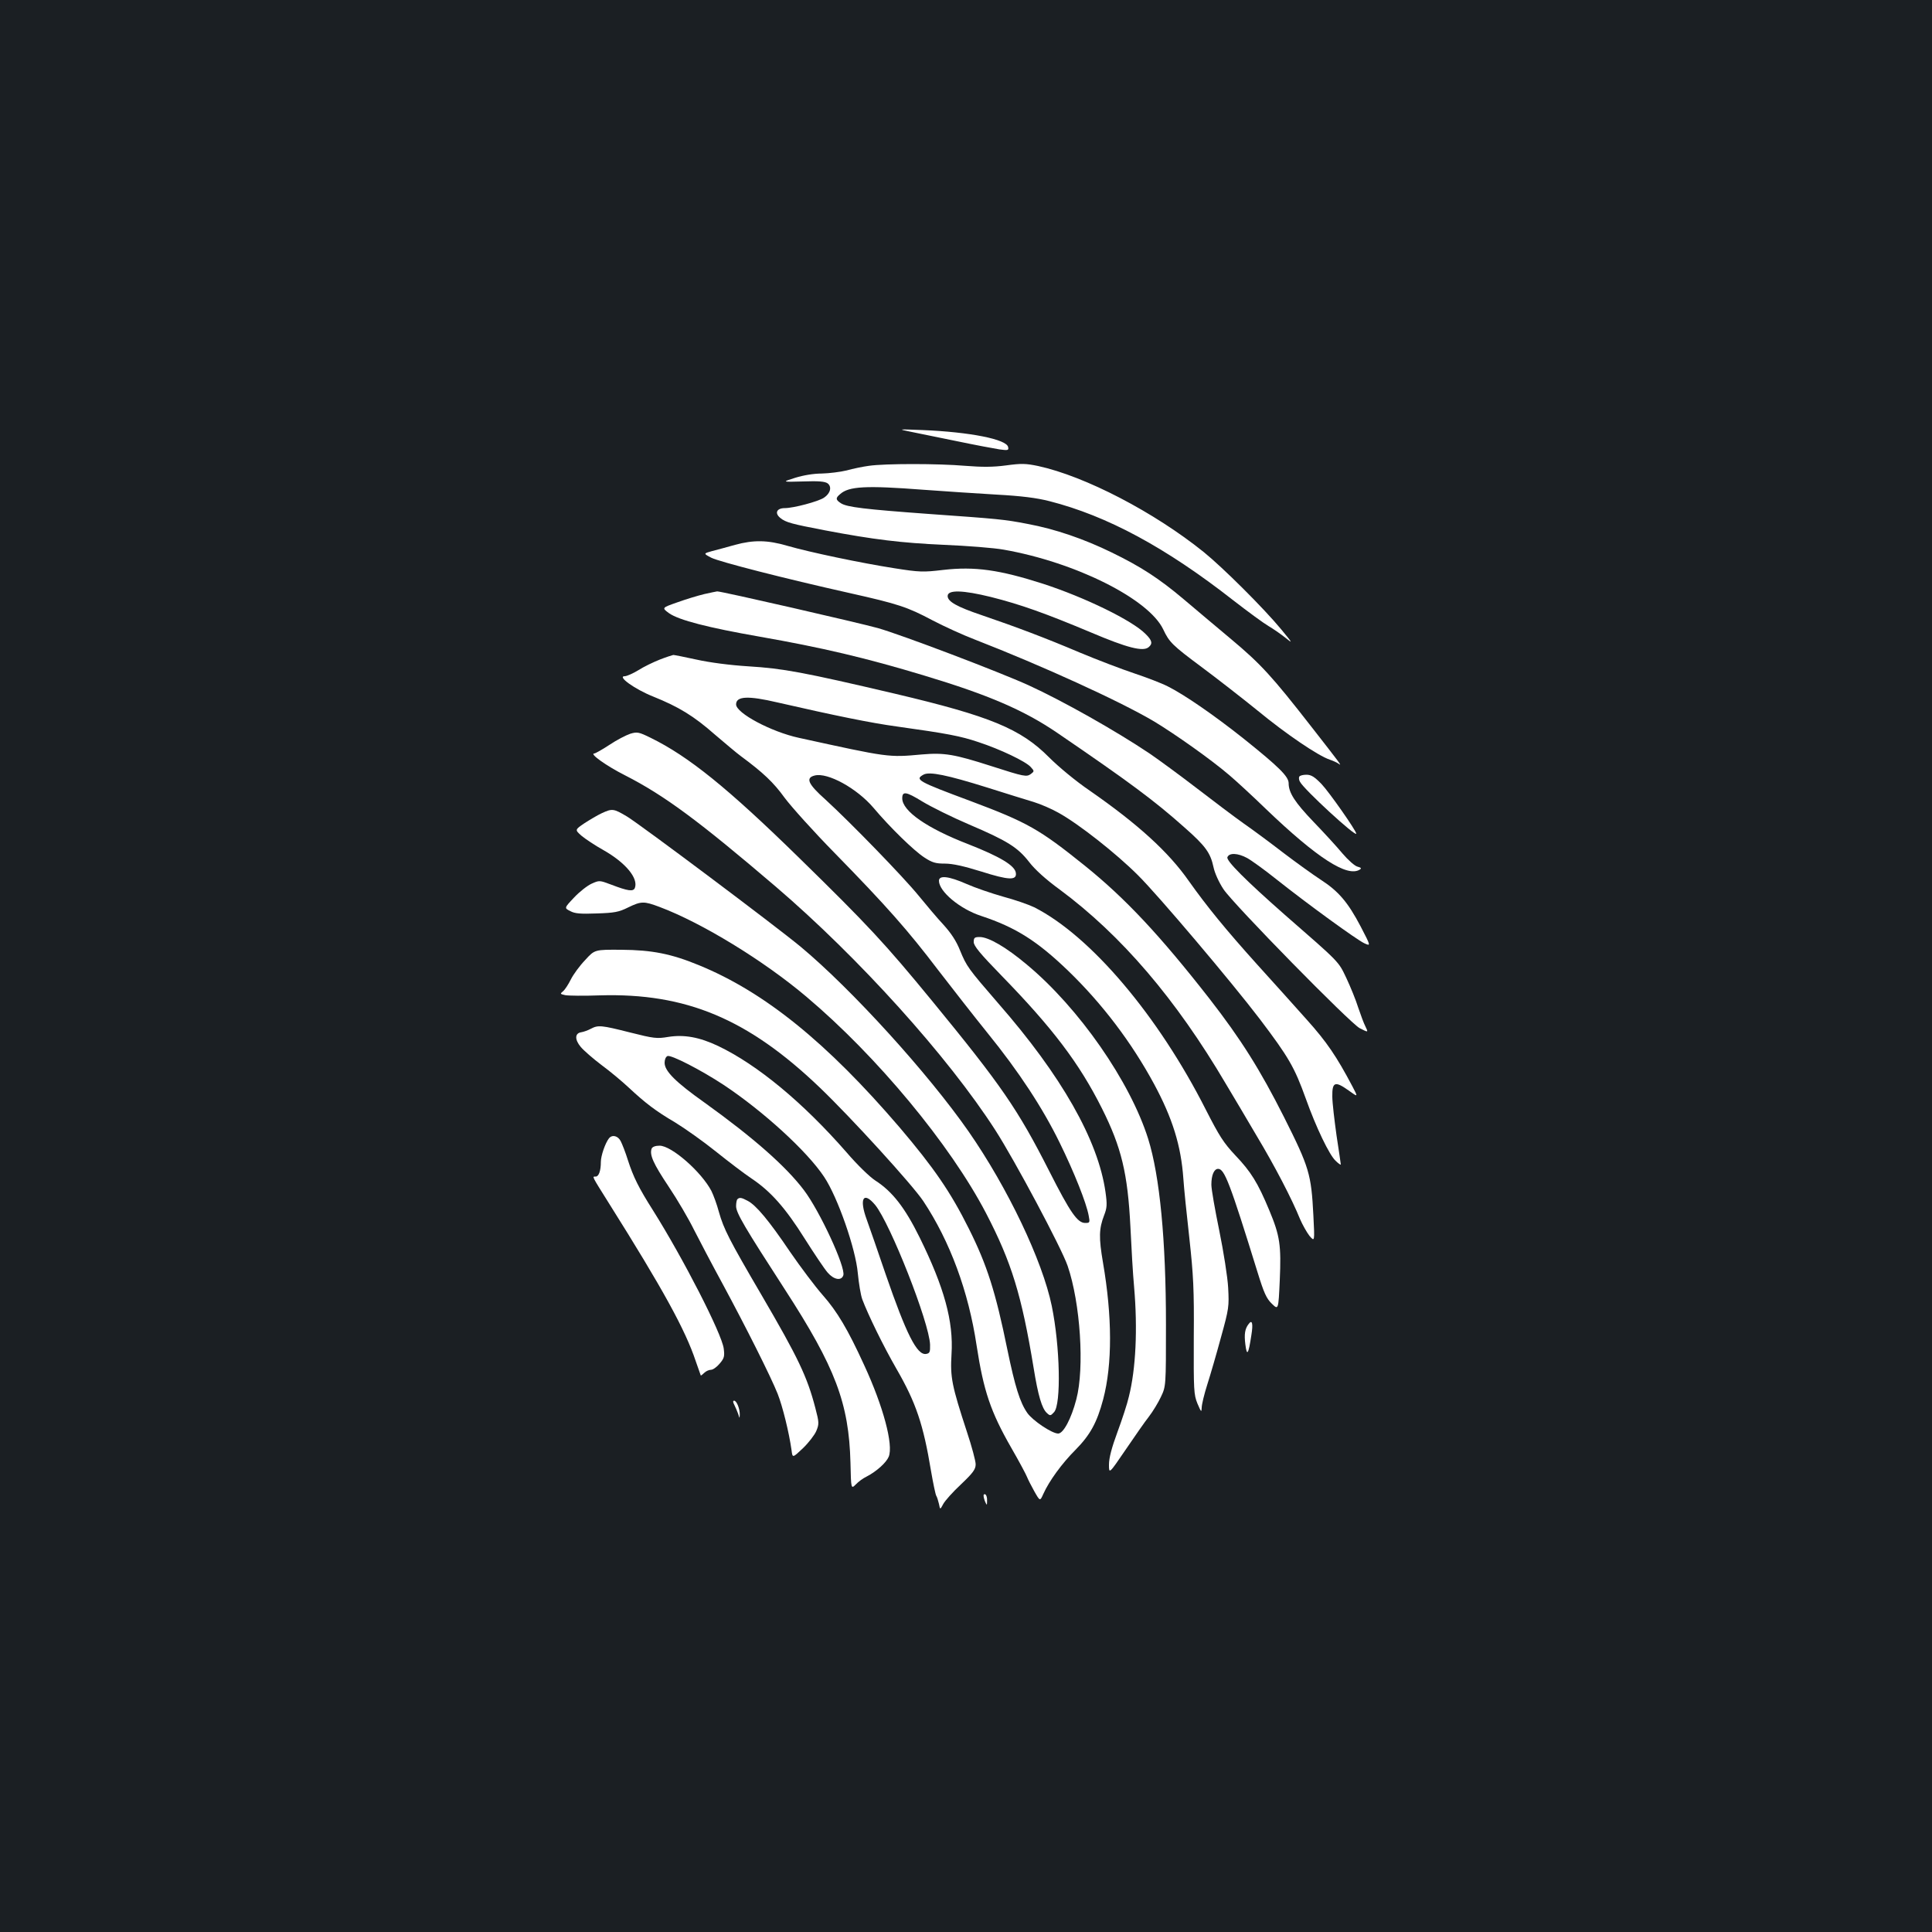 <?xml version="1.0" standalone="no"?>
<!DOCTYPE svg PUBLIC "-//W3C//DTD SVG 20010904//EN"
 "http://www.w3.org/TR/2001/REC-SVG-20010904/DTD/svg10.dtd">
<svg version="1.0" xmlns="http://www.w3.org/2000/svg"
 width="1000pt" height="1000pt" viewBox="0 0 1000 1000"
 preserveAspectRatio="xMidYMid meet">
<rect width="100%" height="100%" fill="#1b1f23"/>
<g transform="translate(0,1000) scale(0.1,-0.1)"
fill="#ffffff" stroke="none">
<path d="M4710 7766 c36 -7 144 -29 240 -49 96 -20 197 -39 223 -43 44 -6 49
-5 45 12 -7 40 -197 78 -443 88 -127 5 -129 5 -65 -8z"/>
<path d="M4498 7589 c-31 -4 -84 -15 -116 -24 -33 -8 -91 -15 -128 -16 -43 0
-96 -9 -138 -22 -70 -22 -70 -22 40 -19 82 3 114 0 128 -10 23 -18 14 -52 -19
-74 -30 -20 -158 -54 -203 -54 -42 0 -54 -26 -23 -51 28 -23 59 -31 231 -64
253 -48 395 -65 615 -75 121 -5 261 -16 310 -25 371 -65 751 -255 826 -413 31
-66 47 -82 199 -195 74 -55 204 -156 288 -224 152 -125 315 -235 375 -255 18
-6 39 -16 47 -22 18 -13 7 1 -142 192 -205 263 -262 325 -416 454 -81 68 -192
161 -246 207 -128 108 -223 169 -371 241 -145 71 -295 122 -435 148 -124 24
-150 26 -515 52 -328 24 -421 35 -452 55 -28 18 -29 27 -5 47 45 41 132 46
432 23 107 -8 277 -19 377 -25 129 -7 209 -17 275 -34 298 -76 601 -239 951
-513 76 -59 158 -119 182 -133 24 -14 63 -41 87 -60 41 -33 41 -32 -21 43 -90
109 -301 319 -401 400 -256 206 -613 392 -857 445 -63 13 -86 14 -166 3 -68
-9 -123 -9 -212 -2 -139 12 -415 12 -497 0z"/>
<path d="M3805 7180 c-38 -11 -91 -25 -118 -32 -47 -13 -47 -13 -5 -35 43 -21
373 -106 717 -183 250 -56 298 -72 426 -140 61 -32 160 -77 220 -100 352 -137
755 -321 930 -425 109 -66 296 -198 390 -279 33 -28 117 -105 187 -173 265
-254 422 -355 486 -314 10 6 8 10 -11 15 -14 3 -49 34 -78 68 -29 35 -96 108
-149 163 -98 102 -130 152 -130 201 0 35 -51 85 -232 230 -156 124 -309 229
-393 271 -33 17 -112 47 -175 68 -63 21 -189 69 -280 107 -179 76 -330 133
-509 194 -127 43 -176 70 -176 99 0 33 78 31 224 -5 155 -39 283 -85 519 -184
186 -79 268 -100 297 -76 22 18 19 35 -16 69 -69 70 -314 189 -529 259 -227
73 -355 91 -519 72 -102 -12 -120 -12 -253 9 -172 27 -435 82 -553 116 -102
30 -174 31 -270 5z"/>
<path d="M3645 6925 c-33 -8 -96 -27 -140 -43 -80 -28 -80 -28 -42 -56 51 -36
204 -75 467 -121 325 -57 551 -110 855 -202 332 -100 515 -179 687 -296 375
-256 503 -351 659 -490 109 -96 134 -131 150 -205 6 -30 28 -79 52 -115 52
-78 658 -696 705 -719 45 -23 45 -23 29 10 -8 15 -24 59 -37 97 -12 39 -40
107 -61 152 -42 88 -31 77 -320 329 -202 178 -303 279 -296 297 9 24 54 22
102 -4 22 -12 90 -61 150 -109 169 -134 416 -313 456 -332 35 -16 35 -16 -18
86 -66 126 -115 183 -206 242 -40 26 -126 88 -192 138 -66 51 -159 120 -208
154 -48 34 -158 117 -245 184 -86 66 -195 146 -242 178 -176 118 -449 272
-626 353 -154 70 -657 261 -780 296 -101 28 -816 192 -832 190 -4 0 -34 -7
-67 -14z"/>
<path d="M3415 6586 c-33 -13 -83 -37 -111 -55 -28 -17 -60 -31 -70 -31 -42 0
51 -67 146 -105 134 -54 211 -101 320 -197 53 -45 113 -96 135 -112 115 -85
169 -136 226 -215 35 -47 151 -176 259 -286 268 -274 380 -401 535 -605 74
-96 188 -242 255 -325 164 -202 287 -390 375 -570 75 -153 138 -311 150 -377
7 -36 6 -38 -18 -38 -40 0 -77 53 -186 268 -163 321 -247 443 -607 882 -243
296 -330 390 -689 741 -368 360 -571 524 -767 620 -61 30 -70 32 -106 21 -21
-7 -70 -32 -107 -57 -38 -25 -74 -45 -79 -45 -27 0 62 -64 159 -113 204 -104
382 -236 780 -576 430 -368 892 -880 1137 -1261 101 -157 342 -609 374 -702
66 -192 88 -529 45 -691 -26 -100 -67 -177 -94 -177 -32 0 -132 67 -160 107
-38 55 -63 135 -103 328 -61 299 -105 437 -199 625 -95 191 -183 318 -359 525
-377 440 -699 700 -1038 839 -143 59 -243 79 -402 80 -138 1 -138 1 -187 -53
-28 -29 -61 -74 -74 -100 -13 -26 -31 -54 -41 -62 -16 -13 -15 -14 12 -20 16
-3 97 -4 179 -1 445 13 766 -121 1138 -477 163 -156 480 -504 536 -588 138
-208 234 -467 276 -748 36 -234 72 -342 180 -530 41 -71 77 -139 81 -150 4
-11 21 -44 37 -73 30 -53 30 -53 47 -15 30 67 96 158 167 229 76 77 111 141
143 261 48 182 47 429 -1 708 -22 129 -21 175 6 245 15 38 16 56 7 120 -38
268 -227 602 -557 979 -154 178 -162 189 -196 272 -20 50 -47 90 -86 133 -31
33 -89 102 -129 151 -80 98 -351 377 -481 496 -91 81 -105 113 -56 125 67 17
218 -66 304 -167 85 -101 209 -222 263 -257 41 -27 59 -32 107 -32 40 0 98
-13 188 -41 142 -45 185 -47 179 -7 -5 38 -82 84 -245 148 -215 83 -343 172
-343 238 0 38 20 35 103 -16 46 -28 155 -82 244 -120 197 -84 251 -118 310
-194 29 -38 86 -90 159 -143 318 -236 600 -565 859 -1005 38 -63 110 -185 160
-270 93 -155 182 -326 224 -430 13 -30 35 -69 49 -87 27 -31 27 -31 20 106
-11 214 -21 248 -152 509 -124 246 -223 403 -386 613 -257 329 -436 520 -646
689 -234 188 -295 223 -591 334 -274 102 -290 111 -242 137 31 16 120 -2 328
-67 97 -31 205 -64 241 -75 36 -11 94 -36 129 -56 105 -58 299 -211 411 -323
105 -104 484 -552 631 -745 149 -197 179 -248 238 -412 52 -146 122 -293 155
-322 14 -14 26 -22 26 -18 0 3 -10 70 -22 149 -11 79 -22 170 -22 203 -1 75
14 81 84 31 50 -36 50 -36 20 21 -83 157 -133 230 -235 344 -60 68 -177 197
-259 288 -162 180 -259 299 -352 430 -106 152 -265 296 -514 469 -72 49 -161
123 -210 172 -147 148 -305 213 -796 329 -477 112 -581 131 -759 142 -97 6
-203 20 -270 35 -60 13 -114 24 -120 24 -5 -1 -37 -11 -70 -24z m610 -222
c297 -68 483 -106 615 -124 265 -37 332 -50 424 -81 113 -37 245 -100 271
-129 19 -21 19 -22 1 -36 -23 -16 -32 -15 -206 41 -190 61 -242 70 -358 60
-175 -16 -171 -16 -637 86 -143 31 -325 128 -325 173 0 43 62 46 215 10z"/>
<path d="M6725 5980 c-3 -5 -2 -18 4 -27 20 -39 291 -288 291 -268 0 15 -140
215 -180 257 -36 37 -53 48 -78 48 -17 0 -34 -4 -37 -10z"/>
<path d="M3115 5791 c-22 -10 -62 -34 -90 -52 -50 -34 -50 -34 -15 -65 19 -16
70 -50 113 -74 115 -65 182 -146 163 -196 -8 -20 -36 -16 -122 17 -61 23 -62
23 -102 5 -22 -10 -63 -42 -91 -72 -51 -54 -51 -54 -19 -70 24 -13 53 -15 137
-12 91 3 114 7 162 31 68 33 82 33 162 3 219 -82 540 -278 762 -466 364 -307
744 -765 929 -1120 132 -254 184 -424 246 -800 23 -143 43 -211 69 -234 16
-15 19 -15 37 5 37 41 31 339 -12 549 -48 234 -228 612 -431 904 -209 300
-603 734 -868 955 -134 111 -825 629 -900 675 -69 41 -76 42 -130 17z"/>
<path d="M4860 5441 c0 -55 108 -146 219 -182 178 -59 289 -129 450 -284 177
-171 328 -371 444 -585 96 -178 140 -320 152 -490 3 -47 17 -185 31 -308 21
-193 25 -264 23 -515 -1 -274 0 -295 19 -342 19 -44 21 -47 22 -21 0 16 13 70
29 120 16 50 48 160 71 245 41 148 42 159 37 255 -3 56 -24 188 -46 296 -22
107 -41 214 -41 238 0 50 14 82 35 82 33 0 61 -73 204 -535 33 -107 46 -136
74 -163 34 -33 34 -33 41 120 8 183 1 231 -54 363 -60 144 -95 200 -176 285
-61 65 -83 100 -152 235 -247 488 -597 901 -889 1049 -29 14 -101 39 -161 55
-60 17 -145 46 -190 66 -91 40 -142 46 -142 16z"/>
<path d="M5040 5124 c0 -20 33 -60 143 -173 265 -272 403 -454 520 -687 102
-203 134 -338 148 -614 5 -107 13 -247 19 -310 19 -219 9 -426 -27 -569 -8
-36 -35 -118 -59 -183 -30 -81 -44 -135 -44 -169 0 -49 0 -49 86 77 47 69 101
147 121 172 20 26 48 72 62 102 26 55 26 55 26 375 0 435 -32 768 -92 960 -93
296 -358 678 -629 903 -106 89 -197 142 -243 142 -27 0 -31 -4 -31 -26z"/>
<path d="M3058 4675 c-15 -8 -37 -16 -50 -18 -33 -5 -34 -38 -2 -76 15 -18 63
-60 108 -94 45 -33 108 -86 141 -117 86 -80 138 -120 240 -180 49 -30 144 -97
210 -150 66 -53 149 -116 185 -140 99 -66 176 -153 275 -311 50 -79 103 -158
119 -176 32 -37 71 -44 81 -14 13 41 -122 333 -204 441 -93 123 -261 271 -513
452 -151 107 -208 164 -208 207 0 17 6 31 15 35 19 7 173 -72 290 -149 205
-136 433 -344 521 -477 70 -105 163 -372 174 -498 5 -52 15 -113 23 -135 30
-80 109 -242 177 -360 101 -175 139 -287 179 -529 11 -64 23 -121 27 -128 4
-6 10 -25 14 -42 6 -31 6 -31 22 -1 9 17 50 63 92 102 63 60 76 78 76 104 0
17 -20 92 -45 167 -79 241 -87 283 -80 402 11 171 -38 347 -165 605 -76 154
-141 238 -230 295 -28 18 -94 82 -147 144 -227 260 -463 455 -666 552 -97 46
-176 60 -258 47 -59 -10 -75 -8 -198 23 -150 38 -165 39 -203 19z m1472 -912
c78 -96 280 -608 284 -723 1 -39 -2 -45 -21 -48 -47 -7 -102 103 -209 413 -39
116 -84 243 -98 283 -40 109 -17 148 44 75z"/>
<path d="M3152 4108 c-19 -24 -42 -90 -42 -122 0 -47 -11 -76 -27 -76 -19 0
-22 7 70 -140 278 -442 394 -653 448 -815 13 -38 25 -72 26 -74 1 -2 9 4 18
13 9 9 25 16 35 16 10 0 30 14 45 32 24 28 26 38 21 78 -10 77 -210 467 -366
715 -73 115 -102 173 -130 260 -12 39 -29 82 -37 98 -14 28 -44 36 -61 15z"/>
<path d="M3373 4055 c-12 -32 8 -77 88 -197 45 -67 104 -168 131 -223 28 -55
94 -181 148 -280 122 -226 249 -479 285 -569 26 -66 59 -200 72 -292 5 -41 5
-41 59 10 29 28 60 68 69 89 15 36 15 44 -5 120 -42 161 -88 258 -279 585
-168 287 -195 341 -220 429 -10 38 -28 87 -39 109 -52 99 -206 234 -268 234
-22 0 -37 -6 -41 -15z"/>
<path d="M3817 3793 c-4 -3 -7 -20 -7 -36 0 -35 44 -109 253 -432 261 -403
331 -588 339 -896 3 -137 3 -137 28 -112 13 14 38 32 55 40 52 27 102 72 115
103 25 61 -28 260 -127 474 -85 186 -140 278 -215 363 -38 43 -114 144 -169
224 -108 160 -176 242 -220 264 -31 17 -42 18 -52 8z"/>
<path d="M6463 3147 c-19 -24 -24 -52 -17 -106 8 -64 16 -51 31 48 10 61 4 83
-14 58z"/>
<path d="M3801 2728 c6 -12 15 -33 20 -47 7 -24 7 -24 8 -4 1 30 -16 73 -29
73 -7 0 -7 -7 1 -22z"/>
<path d="M5091 2258 c0 -7 4 -22 9 -33 8 -18 9 -17 9 7 1 15 -3 30 -9 33 -5 3
-10 0 -9 -7z"/>
</g>
</svg>
